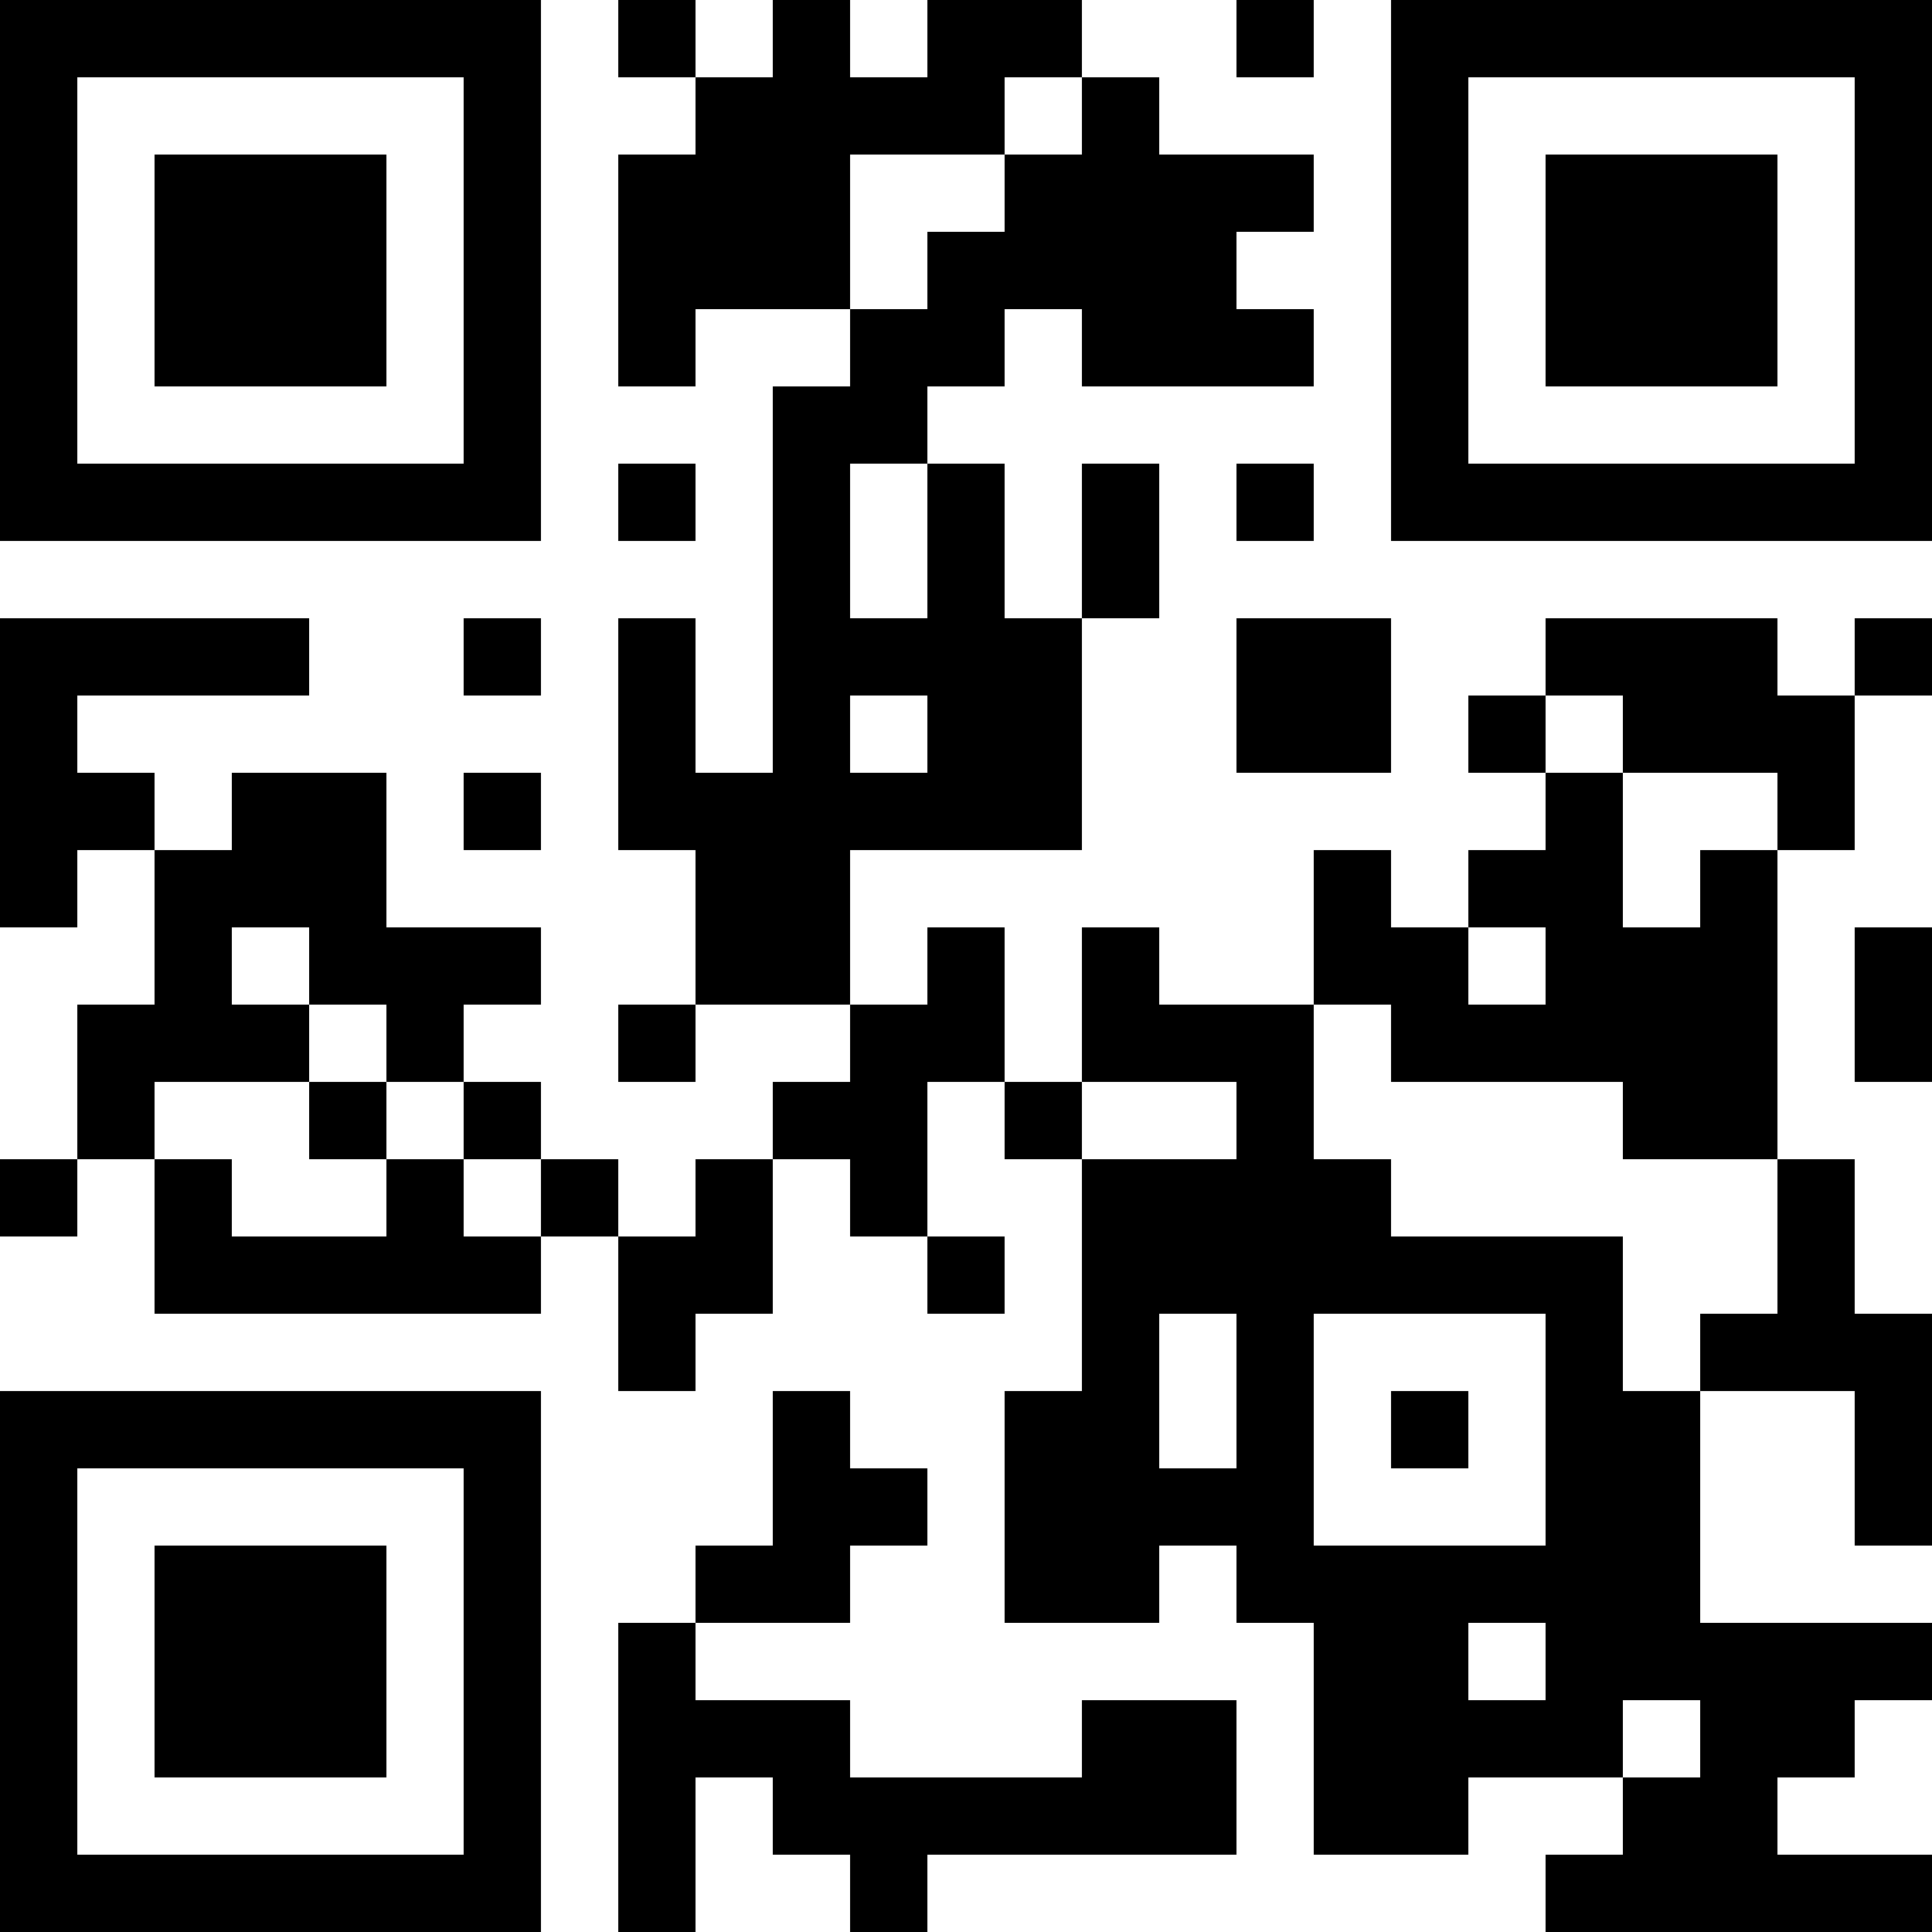 <?xml version="1.0" encoding="UTF-8"?>
<svg xmlns="http://www.w3.org/2000/svg" version="1.1" width="512" height="512" viewBox="0 0 512 512"><rect x="0" y="0" width="512" height="512" fill="#ffffff"/><g transform="scale(20.48)"><g transform="translate(0,0)"><path fill-rule="evenodd" d="M8 0L8 1L9 1L9 2L8 2L8 5L9 5L9 4L11 4L11 5L10 5L10 10L9 10L9 8L8 8L8 11L9 11L9 13L8 13L8 14L9 14L9 13L11 13L11 14L10 14L10 15L9 15L9 16L8 16L8 15L7 15L7 14L6 14L6 13L7 13L7 12L5 12L5 10L3 10L3 11L2 11L2 10L1 10L1 9L4 9L4 8L0 8L0 12L1 12L1 11L2 11L2 13L1 13L1 15L0 15L0 16L1 16L1 15L2 15L2 17L7 17L7 16L8 16L8 18L9 18L9 17L10 17L10 15L11 15L11 16L12 16L12 17L13 17L13 16L12 16L12 14L13 14L13 15L14 15L14 18L13 18L13 21L15 21L15 20L16 20L16 21L17 21L17 24L19 24L19 23L21 23L21 24L20 24L20 25L25 25L25 24L23 24L23 23L24 23L24 22L25 22L25 21L22 21L22 18L24 18L24 20L25 20L25 17L24 17L24 15L23 15L23 11L24 11L24 9L25 9L25 8L24 8L24 9L23 9L23 8L20 8L20 9L19 9L19 10L20 10L20 11L19 11L19 12L18 12L18 11L17 11L17 13L15 13L15 12L14 12L14 14L13 14L13 12L12 12L12 13L11 13L11 11L14 11L14 8L15 8L15 6L14 6L14 8L13 8L13 6L12 6L12 5L13 5L13 4L14 4L14 5L17 5L17 4L16 4L16 3L17 3L17 2L15 2L15 1L14 1L14 0L12 0L12 1L11 1L11 0L10 0L10 1L9 1L9 0ZM16 0L16 1L17 1L17 0ZM13 1L13 2L11 2L11 4L12 4L12 3L13 3L13 2L14 2L14 1ZM8 6L8 7L9 7L9 6ZM11 6L11 8L12 8L12 6ZM16 6L16 7L17 7L17 6ZM6 8L6 9L7 9L7 8ZM16 8L16 10L18 10L18 8ZM11 9L11 10L12 10L12 9ZM20 9L20 10L21 10L21 12L22 12L22 11L23 11L23 10L21 10L21 9ZM6 10L6 11L7 11L7 10ZM3 12L3 13L4 13L4 14L2 14L2 15L3 15L3 16L5 16L5 15L6 15L6 16L7 16L7 15L6 15L6 14L5 14L5 13L4 13L4 12ZM19 12L19 13L20 13L20 12ZM24 12L24 14L25 14L25 12ZM17 13L17 15L18 15L18 16L21 16L21 18L22 18L22 17L23 17L23 15L21 15L21 14L18 14L18 13ZM4 14L4 15L5 15L5 14ZM14 14L14 15L16 15L16 14ZM15 17L15 19L16 19L16 17ZM17 17L17 20L20 20L20 17ZM10 18L10 20L9 20L9 21L8 21L8 25L9 25L9 23L10 23L10 24L11 24L11 25L12 25L12 24L16 24L16 22L14 22L14 23L11 23L11 22L9 22L9 21L11 21L11 20L12 20L12 19L11 19L11 18ZM18 18L18 19L19 19L19 18ZM19 21L19 22L20 22L20 21ZM21 22L21 23L22 23L22 22ZM0 0L0 7L7 7L7 0ZM1 1L1 6L6 6L6 1ZM2 2L2 5L5 5L5 2ZM18 0L18 7L25 7L25 0ZM19 1L19 6L24 6L24 1ZM20 2L20 5L23 5L23 2ZM0 18L0 25L7 25L7 18ZM1 19L1 24L6 24L6 19ZM2 20L2 23L5 23L5 20Z" fill="#000000"/></g></g></svg>
